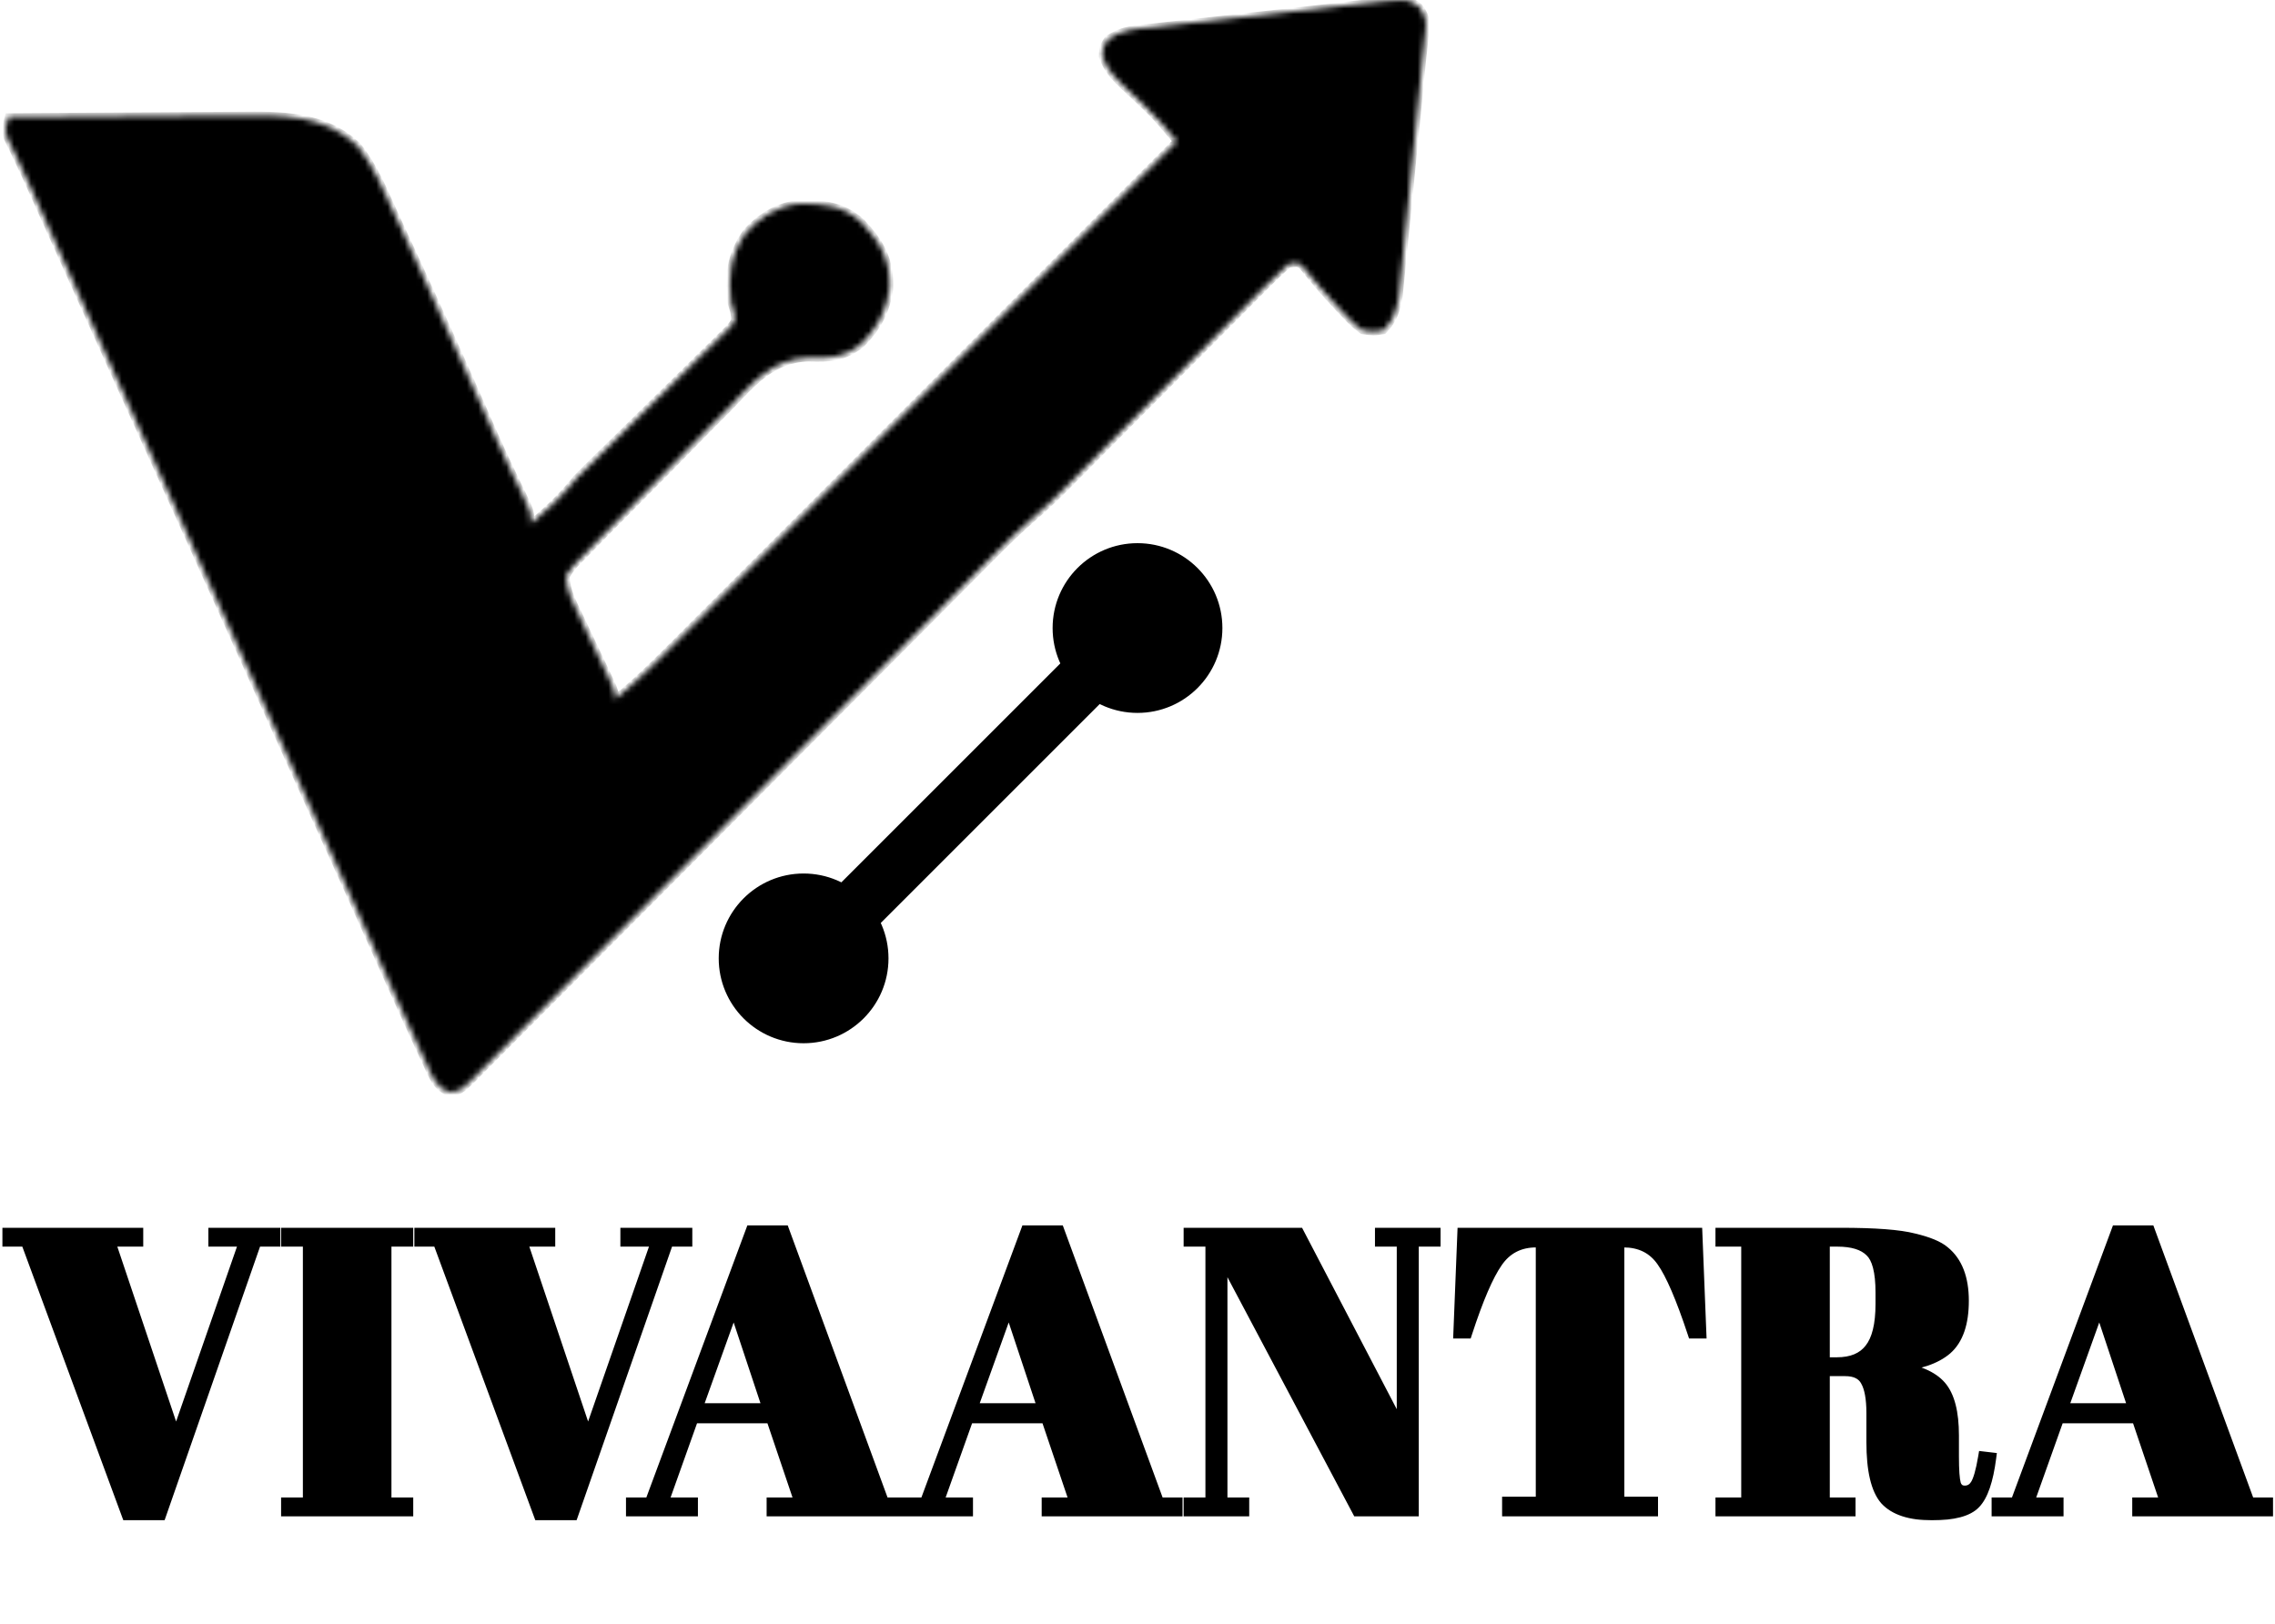 <svg width="402" height="287" viewBox="0 0 402 287" fill="none" xmlns="http://www.w3.org/2000/svg">
<mask id="path-1-outside-1_158_37" maskUnits="userSpaceOnUse" x="0" y="216" width="402" height="53" fill="black">
<rect fill="white" y="216" width="402" height="53"/>
<path d="M31.1 254.33L43.28 219.33H37.82V218H48.53V219.33H45.24L28.37 267.7H22.49L4.64 219.33H1.42V218H24.31V219.33H19.34L31.1 254.33ZM50.67 218H72.02V219.33H68.17V265.67H72.02V267H50.67V265.67H54.52V219.33H50.67V218ZM103.903 254.33L116.083 219.33H110.623V218H121.333V219.33H118.043L101.173 267.7H95.293L77.443 219.33H74.223V218H97.113V219.33H92.143L103.903 254.33ZM141.435 265.67L136.325 250.55H122.465L117.075 265.67H122.325V267H111.615V265.67H114.905L132.755 217.58H138.495L156.135 265.67H159.355V267H136.465V265.67H141.435ZM129.675 230.67L123.095 249.01H135.765L129.675 230.67ZM190.039 265.67L184.929 250.55H171.069L165.679 265.67H170.929V267H160.219V265.67H163.509L181.359 217.58H187.099L204.739 265.67H207.959V267H185.069V265.67H190.039ZM178.279 230.67L171.699 249.01H184.369L178.279 230.67ZM249.702 219.33V267H239.902L215.892 221.71V265.67H219.742V267H210.152V265.67H214.002V219.33H210.152V218H229.472L247.812 253.14V219.33H243.962V218H253.552V219.33H249.702ZM299.817 218L300.517 235.57H299.187C297.134 229.363 295.314 225.14 293.727 222.9C292.14 220.613 289.854 219.47 286.867 219.47H286.027V265.53H291.977V267H266.427V265.53H272.377V219.47H271.467C268.48 219.47 266.17 220.66 264.537 223.04C262.904 225.373 261.107 229.55 259.147 235.57H257.817L258.517 218H299.817ZM326.04 242.22H322.33V265.67H326.88V267H304.13V265.67H308.68V219.33H304.13V218H325.27C331.337 218 335.63 218.327 338.15 218.98C340.717 219.587 342.513 220.333 343.54 221.22C345.78 223.04 346.9 225.933 346.9 229.9C346.9 233.867 345.92 236.713 343.96 238.44C342 240.12 339.013 241.123 335 241.45V241.66C338.78 242.173 341.417 243.293 342.91 245.02C344.403 246.747 345.15 249.64 345.15 253.7V257.41C345.15 259.837 345.267 261.47 345.5 262.31C345.78 263.15 346.34 263.57 347.18 263.57C348.02 263.57 348.673 263.197 349.14 262.45C349.653 261.657 350.12 260.023 350.54 257.55L351.73 257.69C351.217 261.657 350.307 264.317 349 265.67C347.74 267.023 345.197 267.7 341.37 267.7C337.543 267.7 334.813 266.813 333.18 265.04C331.593 263.22 330.8 259.837 330.8 254.89V249.78C330.8 247.167 330.45 245.253 329.75 244.04C329.097 242.827 327.86 242.22 326.04 242.22ZM322.33 219.33V240.89H324.57C327.23 240.89 329.19 240.073 330.45 238.44C331.757 236.807 332.41 234.147 332.41 230.46V228.43C332.41 224.743 331.78 222.317 330.52 221.15C329.307 219.937 327.347 219.33 324.64 219.33H322.33ZM382.744 265.67L377.634 250.55H363.774L358.384 265.67H363.634V267H352.924V265.67H356.214L374.064 217.58H379.804L397.444 265.67H400.664V267H377.774V265.67H382.744ZM370.984 230.67L364.404 249.01H377.074L370.984 230.67Z"/>
</mask>
<path d="M31.1 254.33L43.28 219.33H37.82V218H48.53V219.33H45.24L28.37 267.7H22.49L4.64 219.33H1.42V218H24.31V219.33H19.34L31.1 254.33ZM50.67 218H72.02V219.33H68.17V265.67H72.02V267H50.67V265.67H54.52V219.33H50.67V218ZM103.903 254.33L116.083 219.33H110.623V218H121.333V219.33H118.043L101.173 267.7H95.293L77.443 219.33H74.223V218H97.113V219.33H92.143L103.903 254.33ZM141.435 265.67L136.325 250.55H122.465L117.075 265.67H122.325V267H111.615V265.67H114.905L132.755 217.58H138.495L156.135 265.67H159.355V267H136.465V265.67H141.435ZM129.675 230.67L123.095 249.01H135.765L129.675 230.67ZM190.039 265.67L184.929 250.55H171.069L165.679 265.67H170.929V267H160.219V265.67H163.509L181.359 217.58H187.099L204.739 265.67H207.959V267H185.069V265.67H190.039ZM178.279 230.67L171.699 249.01H184.369L178.279 230.67ZM249.702 219.33V267H239.902L215.892 221.71V265.67H219.742V267H210.152V265.67H214.002V219.33H210.152V218H229.472L247.812 253.14V219.33H243.962V218H253.552V219.33H249.702ZM299.817 218L300.517 235.57H299.187C297.134 229.363 295.314 225.14 293.727 222.9C292.14 220.613 289.854 219.47 286.867 219.47H286.027V265.53H291.977V267H266.427V265.53H272.377V219.47H271.467C268.48 219.47 266.17 220.66 264.537 223.04C262.904 225.373 261.107 229.55 259.147 235.57H257.817L258.517 218H299.817ZM326.04 242.22H322.33V265.67H326.88V267H304.13V265.67H308.68V219.33H304.13V218H325.27C331.337 218 335.63 218.327 338.15 218.98C340.717 219.587 342.513 220.333 343.54 221.22C345.78 223.04 346.9 225.933 346.9 229.9C346.9 233.867 345.92 236.713 343.96 238.44C342 240.12 339.013 241.123 335 241.45V241.66C338.78 242.173 341.417 243.293 342.91 245.02C344.403 246.747 345.15 249.64 345.15 253.7V257.41C345.15 259.837 345.267 261.47 345.5 262.31C345.78 263.15 346.34 263.57 347.18 263.57C348.02 263.57 348.673 263.197 349.14 262.45C349.653 261.657 350.12 260.023 350.54 257.55L351.73 257.69C351.217 261.657 350.307 264.317 349 265.67C347.74 267.023 345.197 267.7 341.37 267.7C337.543 267.7 334.813 266.813 333.18 265.04C331.593 263.22 330.8 259.837 330.8 254.89V249.78C330.8 247.167 330.45 245.253 329.75 244.04C329.097 242.827 327.86 242.22 326.04 242.22ZM322.33 219.33V240.89H324.57C327.23 240.89 329.19 240.073 330.45 238.44C331.757 236.807 332.41 234.147 332.41 230.46V228.43C332.41 224.743 331.78 222.317 330.52 221.15C329.307 219.937 327.347 219.33 324.64 219.33H322.33ZM382.744 265.67L377.634 250.55H363.774L358.384 265.67H363.634V267H352.924V265.67H356.214L374.064 217.58H379.804L397.444 265.67H400.664V267H377.774V265.67H382.744ZM370.984 230.67L364.404 249.01H377.074L370.984 230.67Z" fill="#FFB107" style="fill:#FFB107;fill:color(display-p3 1 0.693 0.029);fill-opacity:1;"/>
<path d="M31.1 254.33L30.152 254.649L31.083 257.42L32.044 254.659L31.1 254.33ZM43.28 219.33L44.224 219.659L44.687 218.33H43.28V219.33ZM37.82 219.33H36.82V220.33H37.82V219.33ZM37.82 218V217H36.82V218H37.82ZM48.53 218H49.53V217H48.53V218ZM48.53 219.33V220.33H49.53V219.33H48.53ZM45.24 219.33V218.33H44.53L44.296 219.001L45.24 219.33ZM28.37 267.7V268.7H29.08L29.314 268.029L28.37 267.7ZM22.49 267.7L21.552 268.046L21.793 268.7H22.49V267.7ZM4.64 219.33L5.578 218.984L5.337 218.33H4.64V219.33ZM1.42 219.33H0.42V220.33H1.42V219.33ZM1.42 218V217H0.42V218H1.42ZM24.31 218H25.31V217H24.31V218ZM24.31 219.33V220.33H25.31V219.33H24.31ZM19.34 219.33V218.33H17.949L18.392 219.648L19.34 219.33ZM32.044 254.659L44.224 219.659L42.336 219.001L30.156 254.001L32.044 254.659ZM43.28 218.33H37.82V220.33H43.28V218.33ZM38.82 219.33V218H36.82V219.33H38.82ZM37.82 219H48.53V217H37.82V219ZM47.53 218V219.33H49.53V218H47.53ZM48.53 218.33H45.24V220.33H48.53V218.33ZM44.296 219.001L27.426 267.371L29.314 268.029L46.184 219.659L44.296 219.001ZM28.37 266.7H22.49V268.7H28.37V266.7ZM23.428 267.354L5.578 218.984L3.702 219.676L21.552 268.046L23.428 267.354ZM4.64 218.33H1.42V220.33H4.64V218.33ZM2.42 219.33V218H0.42V219.33H2.42ZM1.42 219H24.31V217H1.42V219ZM23.31 218V219.33H25.31V218H23.31ZM24.31 218.33H19.34V220.33H24.31V218.33ZM18.392 219.648L30.152 254.649L32.048 254.011L20.288 219.011L18.392 219.648ZM50.67 218V217H49.67V218H50.67ZM72.02 218H73.02V217H72.02V218ZM72.02 219.33V220.33H73.02V219.33H72.02ZM68.17 219.33V218.33H67.17V219.33H68.17ZM68.17 265.67H67.17V266.67H68.17V265.67ZM72.02 265.67H73.02V264.67H72.02V265.67ZM72.02 267V268H73.02V267H72.02ZM50.67 267H49.67V268H50.67V267ZM50.67 265.67V264.67H49.67V265.67H50.67ZM54.52 265.67V266.67H55.52V265.67H54.52ZM54.52 219.33H55.52V218.33H54.52V219.33ZM50.67 219.33H49.67V220.33H50.67V219.33ZM50.67 219H72.02V217H50.67V219ZM71.02 218V219.33H73.02V218H71.02ZM72.02 218.33H68.17V220.33H72.02V218.33ZM67.17 219.33V265.67H69.17V219.33H67.17ZM68.17 266.67H72.02V264.67H68.17V266.67ZM71.02 265.67V267H73.02V265.67H71.02ZM72.02 266H50.67V268H72.02V266ZM51.67 267V265.67H49.67V267H51.67ZM50.67 266.67H54.52V264.67H50.67V266.67ZM55.52 265.67V219.33H53.52V265.67H55.52ZM54.52 218.33H50.67V220.33H54.52V218.33ZM51.67 219.33V218H49.67V219.33H51.67ZM103.903 254.33L102.955 254.649L103.886 257.42L104.847 254.659L103.903 254.33ZM116.083 219.33L117.027 219.659L117.49 218.33H116.083V219.33ZM110.623 219.33H109.623V220.33H110.623V219.33ZM110.623 218V217H109.623V218H110.623ZM121.333 218H122.333V217H121.333V218ZM121.333 219.33V220.33H122.333V219.33H121.333ZM118.043 219.33V218.33H117.332L117.099 219.001L118.043 219.33ZM101.173 267.7V268.7H101.883L102.117 268.029L101.173 267.7ZM95.293 267.7L94.355 268.046L94.596 268.7H95.293V267.7ZM77.443 219.33L78.381 218.984L78.14 218.33H77.443V219.33ZM74.223 219.33H73.223V220.33H74.223V219.33ZM74.223 218V217H73.223V218H74.223ZM97.113 218H98.113V217H97.113V218ZM97.113 219.33V220.33H98.113V219.33H97.113ZM92.143 219.33V218.33H90.752L91.195 219.648L92.143 219.33ZM104.847 254.659L117.027 219.659L115.138 219.001L102.958 254.001L104.847 254.659ZM116.083 218.33H110.623V220.33H116.083V218.33ZM111.623 219.33V218H109.623V219.33H111.623ZM110.623 219H121.333V217H110.623V219ZM120.333 218V219.33H122.333V218H120.333ZM121.333 218.33H118.043V220.33H121.333V218.33ZM117.099 219.001L100.229 267.371L102.117 268.029L118.987 219.659L117.099 219.001ZM101.173 266.7H95.293V268.7H101.173V266.7ZM96.231 267.354L78.381 218.984L76.505 219.676L94.355 268.046L96.231 267.354ZM77.443 218.33H74.223V220.33H77.443V218.33ZM75.223 219.33V218H73.223V219.33H75.223ZM74.223 219H97.113V217H74.223V219ZM96.113 218V219.33H98.113V218H96.113ZM97.113 218.33H92.143V220.33H97.113V218.33ZM91.195 219.648L102.955 254.649L104.851 254.011L93.091 219.011L91.195 219.648ZM141.435 265.67V266.67H142.829L142.383 265.35L141.435 265.67ZM136.325 250.55L137.273 250.23L137.043 249.55H136.325V250.55ZM122.465 250.55V249.55H121.76L121.523 250.214L122.465 250.55ZM117.075 265.67L116.133 265.334L115.657 266.67H117.075V265.67ZM122.325 265.67H123.325V264.67H122.325V265.67ZM122.325 267V268H123.325V267H122.325ZM111.615 267H110.615V268H111.615V267ZM111.615 265.67V264.67H110.615V265.67H111.615ZM114.905 265.67V266.67H115.601L115.843 266.018L114.905 265.67ZM132.755 217.58V216.58H132.06L131.818 217.232L132.755 217.58ZM138.495 217.58L139.434 217.236L139.194 216.58H138.495V217.58ZM156.135 265.67L155.196 266.014L155.437 266.67H156.135V265.67ZM159.355 265.67H160.355V264.67H159.355V265.67ZM159.355 267V268H160.355V267H159.355ZM136.465 267H135.465V268H136.465V267ZM136.465 265.67V264.67H135.465V265.67H136.465ZM129.675 230.67L130.624 230.355L129.712 227.607L128.734 230.332L129.675 230.67ZM123.095 249.01L122.154 248.672L121.674 250.01H123.095V249.01ZM135.765 249.01V250.01H137.151L136.714 248.695L135.765 249.01ZM142.383 265.35L137.273 250.23L135.378 250.87L140.488 265.99L142.383 265.35ZM136.325 249.55H122.465V251.55H136.325V249.55ZM121.523 250.214L116.133 265.334L118.017 266.006L123.407 250.886L121.523 250.214ZM117.075 266.67H122.325V264.67H117.075V266.67ZM121.325 265.67V267H123.325V265.67H121.325ZM122.325 266H111.615V268H122.325V266ZM112.615 267V265.67H110.615V267H112.615ZM111.615 266.67H114.905V264.67H111.615V266.67ZM115.843 266.018L133.693 217.928L131.818 217.232L113.968 265.322L115.843 266.018ZM132.755 218.58H138.495V216.58H132.755V218.58ZM137.556 217.924L155.196 266.014L157.074 265.326L139.434 217.236L137.556 217.924ZM156.135 266.67H159.355V264.67H156.135V266.67ZM158.355 265.67V267H160.355V265.67H158.355ZM159.355 266H136.465V268H159.355V266ZM137.465 267V265.67H135.465V267H137.465ZM136.465 266.67H141.435V264.67H136.465V266.67ZM128.734 230.332L122.154 248.672L124.037 249.348L130.617 231.008L128.734 230.332ZM123.095 250.01H135.765V248.01H123.095V250.01ZM136.714 248.695L130.624 230.355L128.726 230.985L134.816 249.325L136.714 248.695ZM190.039 265.67V266.67H191.432L190.986 265.35L190.039 265.67ZM184.929 250.55L185.876 250.23L185.646 249.55H184.929V250.55ZM171.069 250.55V249.55H170.364L170.127 250.214L171.069 250.55ZM165.679 265.67L164.737 265.334L164.261 266.67H165.679V265.67ZM170.929 265.67H171.929V264.67H170.929V265.67ZM170.929 267V268H171.929V267H170.929ZM160.219 267H159.219V268H160.219V267ZM160.219 265.67V264.67H159.219V265.67H160.219ZM163.509 265.67V266.67H164.204L164.446 266.018L163.509 265.67ZM181.359 217.58V216.58H180.663L180.421 217.232L181.359 217.58ZM187.099 217.58L188.038 217.236L187.797 216.58H187.099V217.58ZM204.739 265.67L203.8 266.014L204.04 266.67H204.739V265.67ZM207.959 265.67H208.959V264.67H207.959V265.67ZM207.959 267V268H208.959V267H207.959ZM185.069 267H184.069V268H185.069V267ZM185.069 265.67V264.67H184.069V265.67H185.069ZM178.279 230.67L179.228 230.355L178.315 227.607L177.338 230.332L178.279 230.67ZM171.699 249.01L170.758 248.672L170.278 250.01H171.699V249.01ZM184.369 249.01V250.01H185.755L185.318 248.695L184.369 249.01ZM190.986 265.35L185.876 250.23L183.981 250.87L189.091 265.99L190.986 265.35ZM184.929 249.55H171.069V251.55H184.929V249.55ZM170.127 250.214L164.737 265.334L166.621 266.006L172.011 250.886L170.127 250.214ZM165.679 266.67H170.929V264.67H165.679V266.67ZM169.929 265.67V267H171.929V265.67H169.929ZM170.929 266H160.219V268H170.929V266ZM161.219 267V265.67H159.219V267H161.219ZM160.219 266.67H163.509V264.67H160.219V266.67ZM164.446 266.018L182.296 217.928L180.421 217.232L162.571 265.322L164.446 266.018ZM181.359 218.58H187.099V216.58H181.359V218.58ZM186.16 217.924L203.8 266.014L205.678 265.326L188.038 217.236L186.16 217.924ZM204.739 266.67H207.959V264.67H204.739V266.67ZM206.959 265.67V267H208.959V265.67H206.959ZM207.959 266H185.069V268H207.959V266ZM186.069 267V265.67H184.069V267H186.069ZM185.069 266.67H190.039V264.67H185.069V266.67ZM177.338 230.332L170.758 248.672L172.64 249.348L179.22 231.008L177.338 230.332ZM171.699 250.01H184.369V248.01H171.699V250.01ZM185.318 248.695L179.228 230.355L177.33 230.985L183.42 249.325L185.318 248.695ZM249.702 219.33V218.33H248.702V219.33H249.702ZM249.702 267V268H250.702V267H249.702ZM239.902 267L239.019 267.468L239.301 268H239.902V267ZM215.892 221.71L216.776 221.242L214.892 221.71H215.892ZM215.892 265.67H214.892V266.67H215.892V265.67ZM219.742 265.67H220.742V264.67H219.742V265.67ZM219.742 267V268H220.742V267H219.742ZM210.152 267H209.152V268H210.152V267ZM210.152 265.67V264.67H209.152V265.67H210.152ZM214.002 265.67V266.67H215.002V265.67H214.002ZM214.002 219.33H215.002V218.33H214.002V219.33ZM210.152 219.33H209.152V220.33H210.152V219.33ZM210.152 218V217H209.152V218H210.152ZM229.472 218L230.359 217.537L230.078 217H229.472V218ZM247.812 253.14L246.926 253.603L248.812 253.14H247.812ZM247.812 219.33H248.812V218.33H247.812V219.33ZM243.962 219.33H242.962V220.33H243.962V219.33ZM243.962 218V217H242.962V218H243.962ZM253.552 218H254.552V217H253.552V218ZM253.552 219.33V220.33H254.552V219.33H253.552ZM248.702 219.33V267H250.702V219.33H248.702ZM249.702 266H239.902V268H249.702V266ZM240.786 266.532L216.776 221.242L215.009 222.178L239.019 267.468L240.786 266.532ZM214.892 221.71V265.67H216.892V221.71H214.892ZM215.892 266.67H219.742V264.67H215.892V266.67ZM218.742 265.67V267H220.742V265.67H218.742ZM219.742 266H210.152V268H219.742V266ZM211.152 267V265.67H209.152V267H211.152ZM210.152 266.67H214.002V264.67H210.152V266.67ZM215.002 265.67V219.33H213.002V265.67H215.002ZM214.002 218.33H210.152V220.33H214.002V218.33ZM211.152 219.33V218H209.152V219.33H211.152ZM210.152 219H229.472V217H210.152V219ZM228.586 218.463L246.926 253.603L248.699 252.677L230.359 217.537L228.586 218.463ZM248.812 253.14V219.33H246.812V253.14H248.812ZM247.812 218.33H243.962V220.33H247.812V218.33ZM244.962 219.33V218H242.962V219.33H244.962ZM243.962 219H253.552V217H243.962V219ZM252.552 218V219.33H254.552V218H252.552ZM253.552 218.33H249.702V220.33H253.552V218.33ZM299.817 218L300.816 217.96L300.778 217H299.817V218ZM300.517 235.57V236.57H301.558L301.516 235.53L300.517 235.57ZM299.187 235.57L298.237 235.884L298.464 236.57H299.187V235.57ZM293.727 222.9L292.905 223.47L292.911 223.478L293.727 222.9ZM286.027 219.47V218.47H285.027V219.47H286.027ZM286.027 265.53H285.027V266.53H286.027V265.53ZM291.977 265.53H292.977V264.53H291.977V265.53ZM291.977 267V268H292.977V267H291.977ZM266.427 267H265.427V268H266.427V267ZM266.427 265.53V264.53H265.427V265.53H266.427ZM272.377 265.53V266.53H273.377V265.53H272.377ZM272.377 219.47H273.377V218.47H272.377V219.47ZM264.537 223.04L265.356 223.613L265.361 223.606L264.537 223.04ZM259.147 235.57V236.57H259.873L260.098 235.88L259.147 235.57ZM257.817 235.57L256.818 235.53L256.776 236.57H257.817V235.57ZM258.517 218V217H257.556L257.518 217.96L258.517 218ZM298.818 218.04L299.518 235.61L301.516 235.53L300.816 217.96L298.818 218.04ZM300.517 234.57H299.187V236.57H300.517V234.57ZM300.136 235.256C298.083 229.049 296.225 224.696 294.543 222.322L292.911 223.478C294.402 225.584 296.184 229.678 298.237 235.884L300.136 235.256ZM294.548 222.33C292.759 219.752 290.153 218.47 286.867 218.47V220.47C289.554 220.47 291.521 221.475 292.905 223.47L294.548 222.33ZM286.867 218.47H286.027V220.47H286.867V218.47ZM285.027 219.47V265.53H287.027V219.47H285.027ZM286.027 266.53H291.977V264.53H286.027V266.53ZM290.977 265.53V267H292.977V265.53H290.977ZM291.977 266H266.427V268H291.977V266ZM267.427 267V265.53H265.427V267H267.427ZM266.427 266.53H272.377V264.53H266.427V266.53ZM273.377 265.53V219.47H271.377V265.53H273.377ZM272.377 218.47H271.467V220.47H272.377V218.47ZM271.467 218.47C268.164 218.47 265.54 219.811 263.712 222.474L265.361 223.606C266.801 221.509 268.796 220.47 271.467 220.47V218.47ZM263.718 222.467C261.992 224.931 260.159 229.233 258.196 235.26L260.098 235.88C262.055 229.867 263.815 225.815 265.356 223.613L263.718 222.467ZM259.147 234.57H257.817V236.57H259.147V234.57ZM258.816 235.61L259.516 218.04L257.518 217.96L256.818 235.53L258.816 235.61ZM258.517 219H299.817V217H258.517V219ZM322.33 242.22V241.22H321.33V242.22H322.33ZM322.33 265.67H321.33V266.67H322.33V265.67ZM326.88 265.67H327.88V264.67H326.88V265.67ZM326.88 267V268H327.88V267H326.88ZM304.13 267H303.13V268H304.13V267ZM304.13 265.67V264.67H303.13V265.67H304.13ZM308.68 265.67V266.67H309.68V265.67H308.68ZM308.68 219.33H309.68V218.33H308.68V219.33ZM304.13 219.33H303.13V220.33H304.13V219.33ZM304.13 218V217H303.13V218H304.13ZM338.15 218.98L337.899 219.948L337.91 219.951L337.92 219.953L338.15 218.98ZM343.54 221.22L342.886 221.977L342.898 221.987L342.909 221.996L343.54 221.22ZM343.96 238.44L344.611 239.199L344.621 239.19L343.96 238.44ZM335 241.45L334.919 240.453L334 240.528V241.45H335ZM335 241.66H334V242.533L334.866 242.651L335 241.66ZM345.5 262.31L344.537 262.578L344.543 262.602L344.551 262.626L345.5 262.31ZM349.14 262.45L348.301 261.907L348.296 261.913L348.292 261.92L349.14 262.45ZM350.54 257.55L350.657 256.557L349.713 256.446L349.554 257.383L350.54 257.55ZM351.73 257.69L352.722 257.818L352.852 256.815L351.847 256.697L351.73 257.69ZM349 265.67L348.281 264.975L348.274 264.982L348.268 264.989L349 265.67ZM333.18 265.04L332.426 265.697L332.435 265.707L332.445 265.717L333.18 265.04ZM329.75 244.04L328.87 244.514L328.877 244.527L328.884 244.54L329.75 244.04ZM322.33 219.33V218.33H321.33V219.33H322.33ZM322.33 240.89H321.33V241.89H322.33V240.89ZM330.45 238.44L329.669 237.815L329.664 237.822L329.658 237.829L330.45 238.44ZM330.52 221.15L329.813 221.857L329.827 221.871L329.841 221.884L330.52 221.15ZM326.04 241.22H322.33V243.22H326.04V241.22ZM321.33 242.22V265.67H323.33V242.22H321.33ZM322.33 266.67H326.88V264.67H322.33V266.67ZM325.88 265.67V267H327.88V265.67H325.88ZM326.88 266H304.13V268H326.88V266ZM305.13 267V265.67H303.13V267H305.13ZM304.13 266.67H308.68V264.67H304.13V266.67ZM309.68 265.67V219.33H307.68V265.67H309.68ZM308.68 218.33H304.13V220.33H308.68V218.33ZM305.13 219.33V218H303.13V219.33H305.13ZM304.13 219H325.27V217H304.13V219ZM325.27 219C331.334 219 335.514 219.33 337.899 219.948L338.401 218.012C335.746 217.324 331.339 217 325.27 217V219ZM337.92 219.953C340.451 220.552 342.05 221.254 342.886 221.977L344.194 220.463C342.977 219.412 340.982 218.622 338.38 218.007L337.92 219.953ZM342.909 221.996C344.837 223.562 345.9 226.115 345.9 229.9H347.9C347.9 225.751 346.723 222.518 344.171 220.444L342.909 221.996ZM345.9 229.9C345.9 233.729 344.952 236.233 343.299 237.69L344.621 239.19C346.888 237.193 347.9 234.004 347.9 229.9H345.9ZM343.309 237.681C341.576 239.166 338.832 240.135 334.919 240.453L335.081 242.447C339.195 242.112 342.424 241.074 344.611 239.199L343.309 237.681ZM334 241.45V241.66H336V241.45H334ZM334.866 242.651C338.554 243.152 340.897 244.221 342.154 245.674L343.666 244.366C341.937 242.366 339.006 241.195 335.135 240.669L334.866 242.651ZM342.154 245.674C343.407 247.123 344.15 249.712 344.15 253.7H346.15C346.15 249.568 345.4 246.37 343.666 244.366L342.154 245.674ZM344.15 253.7V257.41H346.15V253.7H344.15ZM344.15 257.41C344.15 259.821 344.261 261.587 344.537 262.578L346.464 262.042C346.272 261.353 346.15 259.853 346.15 257.41H344.15ZM344.551 262.626C344.739 263.188 345.049 263.694 345.53 264.055C346.016 264.419 346.588 264.57 347.18 264.57V262.57C346.932 262.57 346.804 262.511 346.73 262.455C346.651 262.396 346.542 262.272 346.449 261.994L344.551 262.626ZM347.18 264.57C348.385 264.57 349.349 264.002 349.988 262.98L348.292 261.92C347.997 262.391 347.656 262.57 347.18 262.57V264.57ZM349.98 262.993C350.317 262.472 350.594 261.754 350.837 260.905C351.084 260.04 351.312 258.975 351.526 257.717L349.554 257.383C349.348 258.598 349.133 259.586 348.914 260.355C348.689 261.14 348.477 261.634 348.301 261.907L349.98 262.993ZM350.423 258.543L351.613 258.683L351.847 256.697L350.657 256.557L350.423 258.543ZM350.738 257.562C350.227 261.51 349.343 263.875 348.281 264.975L349.719 266.365C351.27 264.759 352.206 261.804 352.722 257.818L350.738 257.562ZM348.268 264.989C347.81 265.481 347.053 265.917 345.89 266.226C344.731 266.535 343.232 266.7 341.37 266.7V268.7C343.335 268.7 345.021 268.527 346.405 268.159C347.785 267.792 348.93 267.212 349.732 266.351L348.268 264.989ZM341.37 266.7C337.662 266.7 335.273 265.836 333.916 264.363L332.445 265.717C334.354 267.79 337.424 268.7 341.37 268.7V266.7ZM333.934 264.383C332.605 262.859 331.8 259.808 331.8 254.89H329.8C329.8 259.865 330.582 263.581 332.426 265.697L333.934 264.383ZM331.8 254.89V249.78H329.8V254.89H331.8ZM331.8 249.78C331.8 247.119 331.451 244.987 330.616 243.54L328.884 244.54C329.449 245.519 329.8 247.214 329.8 249.78H331.8ZM330.631 243.566C329.746 241.924 328.091 241.22 326.04 241.22V243.22C327.629 243.22 328.447 243.729 328.87 244.514L330.631 243.566ZM321.33 219.33V240.89H323.33V219.33H321.33ZM322.33 241.89H324.57V239.89H322.33V241.89ZM324.57 241.89C327.442 241.89 329.74 240.998 331.242 239.051L329.658 237.829C328.64 239.149 327.018 239.89 324.57 239.89V241.89ZM331.231 239.065C332.753 237.162 333.41 234.219 333.41 230.46H331.41C331.41 234.075 330.761 236.451 329.669 237.815L331.231 239.065ZM333.41 230.46V228.43H331.41V230.46H333.41ZM333.41 228.43C333.41 226.538 333.249 224.918 332.905 223.594C332.563 222.276 332.02 221.176 331.199 220.416L329.841 221.884C330.28 222.29 330.682 222.988 330.97 224.096C331.256 225.199 331.41 226.636 331.41 228.43H333.41ZM331.227 220.443C329.743 218.958 327.464 218.33 324.64 218.33V220.33C327.23 220.33 328.871 220.915 329.813 221.857L331.227 220.443ZM324.64 218.33H322.33V220.33H324.64V218.33ZM382.744 265.67V266.67H384.137L383.691 265.35L382.744 265.67ZM377.634 250.55L378.581 250.23L378.352 249.55H377.634V250.55ZM363.774 250.55V249.55H363.069L362.832 250.214L363.774 250.55ZM358.384 265.67L357.442 265.334L356.966 266.67H358.384V265.67ZM363.634 265.67H364.634V264.67H363.634V265.67ZM363.634 267V268H364.634V267H363.634ZM352.924 267H351.924V268H352.924V267ZM352.924 265.67V264.67H351.924V265.67H352.924ZM356.214 265.67V266.67H356.909L357.151 266.018L356.214 265.67ZM374.064 217.58V216.58H373.368L373.126 217.232L374.064 217.58ZM379.804 217.58L380.743 217.236L380.502 216.58H379.804V217.58ZM397.444 265.67L396.505 266.014L396.746 266.67H397.444V265.67ZM400.664 265.67H401.664V264.67H400.664V265.67ZM400.664 267V268H401.664V267H400.664ZM377.774 267H376.774V268H377.774V267ZM377.774 265.67V264.67H376.774V265.67H377.774ZM370.984 230.67L371.933 230.355L371.02 227.607L370.043 230.332L370.984 230.67ZM364.404 249.01L363.463 248.672L362.983 250.01H364.404V249.01ZM377.074 249.01V250.01H378.46L378.023 248.695L377.074 249.01ZM383.691 265.35L378.581 250.23L376.687 250.87L381.797 265.99L383.691 265.35ZM377.634 249.55H363.774V251.55H377.634V249.55ZM362.832 250.214L357.442 265.334L359.326 266.006L364.716 250.886L362.832 250.214ZM358.384 266.67H363.634V264.67H358.384V266.67ZM362.634 265.67V267H364.634V265.67H362.634ZM363.634 266H352.924V268H363.634V266ZM353.924 267V265.67H351.924V267H353.924ZM352.924 266.67H356.214V264.67H352.924V266.67ZM357.151 266.018L375.001 217.928L373.126 217.232L355.276 265.322L357.151 266.018ZM374.064 218.58H379.804V216.58H374.064V218.58ZM378.865 217.924L396.505 266.014L398.383 265.326L380.743 217.236L378.865 217.924ZM397.444 266.67H400.664V264.67H397.444V266.67ZM399.664 265.67V267H401.664V265.67H399.664ZM400.664 266H377.774V268H400.664V266ZM378.774 267V265.67H376.774V267H378.774ZM377.774 266.67H382.744V264.67H377.774V266.67ZM370.043 230.332L363.463 248.672L365.345 249.348L371.925 231.008L370.043 230.332ZM364.404 250.01H377.074V248.01H364.404V250.01ZM378.023 248.695L371.933 230.355L370.035 230.985L376.125 249.325L378.023 248.695Z" fill="#FFC03A" style="fill:#FFC03A;fill:color(display-p3 1 0.755 0.226);fill-opacity:1;" mask="url(#path-1-outside-1_158_37)"/>
<mask id="path-3-inside-2_158_37" fill="white">
<path d="M250.791 1.188C252.276 3.144 252.084 4.105 251.811 6.52C251.732 7.294 251.652 8.068 251.571 8.865C251.523 9.271 251.476 9.678 251.427 10.096C251.195 12.127 251.022 14.163 250.837 16.198C250.668 17.942 250.494 19.686 250.32 21.43C250.251 22.12 250.251 22.12 250.181 22.824C249.94 25.248 249.697 27.671 249.453 30.094C249.203 32.586 248.957 35.079 248.714 37.572C248.524 39.504 248.329 41.434 248.134 43.365C248.042 44.285 247.951 45.204 247.862 46.124C247.738 47.406 247.607 48.686 247.476 49.967C247.403 50.694 247.331 51.421 247.256 52.17C246.844 54.751 246.33 56.584 244.467 58.447C242.74 58.718 242.74 58.718 240.748 58.447C239.045 57.13 239.045 57.13 237.377 55.347C237.083 55.04 236.79 54.733 236.487 54.416C234.388 52.199 232.39 49.896 230.481 47.514C229.569 46.456 229.569 46.456 227.73 46.669C226.309 47.918 224.992 49.179 223.671 50.527C223.057 51.142 223.057 51.142 222.43 51.77C221.071 53.133 219.719 54.503 218.366 55.873C217.422 56.822 216.478 57.771 215.533 58.719C213.039 61.223 210.551 63.733 208.063 66.244C204.095 70.249 200.119 74.246 196.142 78.243C194.757 79.637 193.375 81.032 191.993 82.429C191.134 83.293 190.276 84.158 189.417 85.023C188.848 85.599 188.848 85.599 188.268 86.187C186.439 88.025 184.58 89.789 182.611 91.477C180.193 93.584 177.911 95.792 175.657 98.072C175.25 98.481 174.843 98.891 174.424 99.312C173.074 100.669 171.727 102.029 170.38 103.388C169.407 104.367 168.434 105.346 167.461 106.324C165.373 108.424 163.287 110.525 161.2 112.627C157.903 115.947 154.601 119.264 151.299 122.58C150.741 123.14 150.183 123.7 149.608 124.277C148.468 125.422 147.328 126.567 146.187 127.712C143.264 130.647 140.341 133.582 137.419 136.518C137.126 136.812 136.833 137.106 136.531 137.41C131.771 142.192 127.016 146.979 122.264 151.769C117.379 156.691 112.487 161.606 107.589 166.515C104.841 169.27 102.096 172.028 99.36 174.794C96.79 177.39 94.213 179.978 91.628 182.56C90.68 183.511 89.734 184.464 88.792 185.422C87.51 186.724 86.217 188.014 84.92 189.302C84.547 189.687 84.173 190.072 83.788 190.468C81.25 192.955 81.25 192.955 79.085 192.997C76.939 191.973 76.296 190.128 75.365 188.058C75.155 187.614 74.945 187.171 74.728 186.714C74.058 185.29 73.406 183.859 72.757 182.425C72.339 181.518 71.921 180.611 71.503 179.704C70.417 177.333 69.35 174.953 68.288 172.571C67.33 170.42 66.367 168.271 65.404 166.122C64.898 164.993 64.392 163.863 63.886 162.734C61.422 157.227 58.935 151.731 56.445 146.236C52.365 137.228 48.297 128.215 44.242 119.196C40.442 110.746 36.633 102.3 32.812 93.858C32.569 93.32 32.325 92.781 32.074 92.226C30.344 88.405 28.615 84.584 26.885 80.763C24.909 76.398 22.933 72.033 20.957 67.668C20.716 67.135 20.475 66.603 20.227 66.054C16.001 56.716 11.791 47.371 7.589 38.023C7.369 37.534 7.149 37.044 6.922 36.54C6.5 35.601 6.079 34.66 5.658 33.72C4.771 31.737 3.869 29.768 2.926 27.811C2.636 27.206 2.345 26.601 2.045 25.978C1.796 25.475 1.547 24.972 1.29 24.453C0.775 22.886 1.017 22.184 1.469 20.634C7.968 20.576 14.467 20.532 20.966 20.505C23.985 20.492 27.003 20.475 30.022 20.447C32.94 20.419 35.858 20.405 38.776 20.398C39.884 20.394 40.992 20.385 42.1 20.371C49.57 20.284 57.432 20.211 63.187 25.748C66.046 29.226 67.836 33.666 69.708 37.731C69.938 38.227 70.169 38.723 70.406 39.234C71.153 40.846 71.897 42.46 72.641 44.073C72.897 44.629 73.154 45.184 73.419 45.756C77.534 54.657 81.564 63.594 85.509 72.571C85.884 73.423 86.259 74.274 86.634 75.126C86.814 75.534 86.993 75.942 87.178 76.363C88.172 78.61 89.198 80.839 90.258 83.056C90.488 83.537 90.718 84.019 90.955 84.514C91.4 85.442 91.848 86.368 92.301 87.292C93.833 90.479 93.833 90.479 93.833 92.541C96.826 90.031 99.445 87.524 101.892 84.483C104.264 82.055 106.71 79.701 109.139 77.331C111.383 75.136 113.618 72.931 115.853 70.726C117.034 69.561 118.22 68.401 119.41 67.245C121.126 65.573 122.83 63.891 124.532 62.205C125.336 61.43 125.336 61.43 126.156 60.639C126.886 59.91 126.886 59.91 127.63 59.166C128.063 58.742 128.495 58.318 128.941 57.88C129.96 56.619 129.96 56.619 129.624 54.983C129.473 54.49 129.322 53.996 129.167 53.488C128.632 48.704 129.004 45.208 131.736 41.172C134.136 38.414 137.367 36.347 141.068 36.005C145.451 35.922 148.883 36.2 152.229 39.225C155.64 42.87 157.374 45.831 157.217 50.96C156.734 54.978 154.991 58.102 152.103 60.927C149.096 63.262 146.628 63.412 142.891 63.267C136.382 63.441 132.897 67.808 128.644 72.249C127.81 73.09 126.974 73.93 126.136 74.768C124.395 76.518 122.669 78.282 120.954 80.058C118.754 82.336 116.528 84.585 114.29 86.826C112.568 88.554 110.856 90.292 109.147 92.034C108.329 92.867 107.508 93.698 106.685 94.528C105.542 95.685 104.412 96.853 103.285 98.026C102.944 98.368 102.603 98.709 102.251 99.061C101.207 100.123 101.207 100.123 100.032 101.839C100.12 104.467 101.354 106.637 102.475 108.995C102.742 109.562 102.742 109.562 103.015 110.14C103.58 111.34 104.149 112.537 104.72 113.734C105.292 114.937 105.864 116.142 106.432 117.347C106.946 118.436 107.463 119.524 107.981 120.611C108.711 122.296 108.711 122.296 108.711 123.536C113.749 119.379 118.275 114.674 122.882 110.054C123.811 109.125 124.74 108.196 125.669 107.268C128.18 104.756 130.69 102.243 133.199 99.73C135.825 97.1 138.454 94.471 141.082 91.842C146.053 86.869 151.023 81.894 155.992 76.918C161.652 71.252 167.313 65.587 172.975 59.923C184.616 48.275 196.255 36.624 207.893 24.973C207.299 24.275 206.704 23.577 206.109 22.88C205.612 22.297 205.612 22.297 205.106 21.703C204.102 20.551 203.052 19.484 201.934 18.442C201.557 18.081 201.181 17.721 200.792 17.349C200.017 16.613 199.237 15.882 198.453 15.155C196.701 13.463 195.621 12.297 194.771 9.982C194.876 8.236 194.876 8.236 195.72 6.949C198.217 5.128 200.766 5.075 203.789 4.766C204.429 4.692 205.069 4.618 205.728 4.541C207.805 4.303 209.883 4.08 211.961 3.858C213.38 3.698 214.799 3.538 216.218 3.377C219.003 3.062 221.788 2.753 224.574 2.45C227.709 2.109 230.841 1.753 233.972 1.385C235.443 1.215 236.914 1.044 238.384 0.874C239.025 0.8 239.666 0.726 240.326 0.649C248.794 -0.291 248.794 -0.291 250.791 1.188Z"/>
</mask>
<path d="M250.791 1.188C252.276 3.144 252.084 4.105 251.811 6.52C251.732 7.294 251.652 8.068 251.571 8.865C251.523 9.271 251.476 9.678 251.427 10.096C251.195 12.127 251.022 14.163 250.837 16.198C250.668 17.942 250.494 19.686 250.32 21.43C250.251 22.12 250.251 22.12 250.181 22.824C249.94 25.248 249.697 27.671 249.453 30.094C249.203 32.586 248.957 35.079 248.714 37.572C248.524 39.504 248.329 41.434 248.134 43.365C248.042 44.285 247.951 45.204 247.862 46.124C247.738 47.406 247.607 48.686 247.476 49.967C247.403 50.694 247.331 51.421 247.256 52.17C246.844 54.751 246.33 56.584 244.467 58.447C242.74 58.718 242.74 58.718 240.748 58.447C239.045 57.13 239.045 57.13 237.377 55.347C237.083 55.04 236.79 54.733 236.487 54.416C234.388 52.199 232.39 49.896 230.481 47.514C229.569 46.456 229.569 46.456 227.73 46.669C226.309 47.918 224.992 49.179 223.671 50.527C223.057 51.142 223.057 51.142 222.43 51.77C221.071 53.133 219.719 54.503 218.366 55.873C217.422 56.822 216.478 57.771 215.533 58.719C213.039 61.223 210.551 63.733 208.063 66.244C204.095 70.249 200.119 74.246 196.142 78.243C194.757 79.637 193.375 81.032 191.993 82.429C191.134 83.293 190.276 84.158 189.417 85.023C188.848 85.599 188.848 85.599 188.268 86.187C186.439 88.025 184.58 89.789 182.611 91.477C180.193 93.584 177.911 95.792 175.657 98.072C175.25 98.481 174.843 98.891 174.424 99.312C173.074 100.669 171.727 102.029 170.38 103.388C169.407 104.367 168.434 105.346 167.461 106.324C165.373 108.424 163.287 110.525 161.2 112.627C157.903 115.947 154.601 119.264 151.299 122.58C150.741 123.14 150.183 123.7 149.608 124.277C148.468 125.422 147.328 126.567 146.187 127.712C143.264 130.647 140.341 133.582 137.419 136.518C137.126 136.812 136.833 137.106 136.531 137.41C131.771 142.192 127.016 146.979 122.264 151.769C117.379 156.691 112.487 161.606 107.589 166.515C104.841 169.27 102.096 172.028 99.36 174.794C96.79 177.39 94.213 179.978 91.628 182.56C90.68 183.511 89.734 184.464 88.792 185.422C87.51 186.724 86.217 188.014 84.92 189.302C84.547 189.687 84.173 190.072 83.788 190.468C81.25 192.955 81.25 192.955 79.085 192.997C76.939 191.973 76.296 190.128 75.365 188.058C75.155 187.614 74.945 187.171 74.728 186.714C74.058 185.29 73.406 183.859 72.757 182.425C72.339 181.518 71.921 180.611 71.503 179.704C70.417 177.333 69.35 174.953 68.288 172.571C67.33 170.42 66.367 168.271 65.404 166.122C64.898 164.993 64.392 163.863 63.886 162.734C61.422 157.227 58.935 151.731 56.445 146.236C52.365 137.228 48.297 128.215 44.242 119.196C40.442 110.746 36.633 102.3 32.812 93.858C32.569 93.32 32.325 92.781 32.074 92.226C30.344 88.405 28.615 84.584 26.885 80.763C24.909 76.398 22.933 72.033 20.957 67.668C20.716 67.135 20.475 66.603 20.227 66.054C16.001 56.716 11.791 47.371 7.589 38.023C7.369 37.534 7.149 37.044 6.922 36.54C6.5 35.601 6.079 34.66 5.658 33.72C4.771 31.737 3.869 29.768 2.926 27.811C2.636 27.206 2.345 26.601 2.045 25.978C1.796 25.475 1.547 24.972 1.29 24.453C0.775 22.886 1.017 22.184 1.469 20.634C7.968 20.576 14.467 20.532 20.966 20.505C23.985 20.492 27.003 20.475 30.022 20.447C32.94 20.419 35.858 20.405 38.776 20.398C39.884 20.394 40.992 20.385 42.1 20.371C49.57 20.284 57.432 20.211 63.187 25.748C66.046 29.226 67.836 33.666 69.708 37.731C69.938 38.227 70.169 38.723 70.406 39.234C71.153 40.846 71.897 42.46 72.641 44.073C72.897 44.629 73.154 45.184 73.419 45.756C77.534 54.657 81.564 63.594 85.509 72.571C85.884 73.423 86.259 74.274 86.634 75.126C86.814 75.534 86.993 75.942 87.178 76.363C88.172 78.61 89.198 80.839 90.258 83.056C90.488 83.537 90.718 84.019 90.955 84.514C91.4 85.442 91.848 86.368 92.301 87.292C93.833 90.479 93.833 90.479 93.833 92.541C96.826 90.031 99.445 87.524 101.892 84.483C104.264 82.055 106.71 79.701 109.139 77.331C111.383 75.136 113.618 72.931 115.853 70.726C117.034 69.561 118.22 68.401 119.41 67.245C121.126 65.573 122.83 63.891 124.532 62.205C125.336 61.43 125.336 61.43 126.156 60.639C126.886 59.91 126.886 59.91 127.63 59.166C128.063 58.742 128.495 58.318 128.941 57.88C129.96 56.619 129.96 56.619 129.624 54.983C129.473 54.49 129.322 53.996 129.167 53.488C128.632 48.704 129.004 45.208 131.736 41.172C134.136 38.414 137.367 36.347 141.068 36.005C145.451 35.922 148.883 36.2 152.229 39.225C155.64 42.87 157.374 45.831 157.217 50.96C156.734 54.978 154.991 58.102 152.103 60.927C149.096 63.262 146.628 63.412 142.891 63.267C136.382 63.441 132.897 67.808 128.644 72.249C127.81 73.09 126.974 73.93 126.136 74.768C124.395 76.518 122.669 78.282 120.954 80.058C118.754 82.336 116.528 84.585 114.29 86.826C112.568 88.554 110.856 90.292 109.147 92.034C108.329 92.867 107.508 93.698 106.685 94.528C105.542 95.685 104.412 96.853 103.285 98.026C102.944 98.368 102.603 98.709 102.251 99.061C101.207 100.123 101.207 100.123 100.032 101.839C100.12 104.467 101.354 106.637 102.475 108.995C102.742 109.562 102.742 109.562 103.015 110.14C103.58 111.34 104.149 112.537 104.72 113.734C105.292 114.937 105.864 116.142 106.432 117.347C106.946 118.436 107.463 119.524 107.981 120.611C108.711 122.296 108.711 122.296 108.711 123.536C113.749 119.379 118.275 114.674 122.882 110.054C123.811 109.125 124.74 108.196 125.669 107.268C128.18 104.756 130.69 102.243 133.199 99.73C135.825 97.1 138.454 94.471 141.082 91.842C146.053 86.869 151.023 81.894 155.992 76.918C161.652 71.252 167.313 65.587 172.975 59.923C184.616 48.275 196.255 36.624 207.893 24.973C207.299 24.275 206.704 23.577 206.109 22.88C205.612 22.297 205.612 22.297 205.106 21.703C204.102 20.551 203.052 19.484 201.934 18.442C201.557 18.081 201.181 17.721 200.792 17.349C200.017 16.613 199.237 15.882 198.453 15.155C196.701 13.463 195.621 12.297 194.771 9.982C194.876 8.236 194.876 8.236 195.72 6.949C198.217 5.128 200.766 5.075 203.789 4.766C204.429 4.692 205.069 4.618 205.728 4.541C207.805 4.303 209.883 4.08 211.961 3.858C213.38 3.698 214.799 3.538 216.218 3.377C219.003 3.062 221.788 2.753 224.574 2.45C227.709 2.109 230.841 1.753 233.972 1.385C235.443 1.215 236.914 1.044 238.384 0.874C239.025 0.8 239.666 0.726 240.326 0.649C248.794 -0.291 248.794 -0.291 250.791 1.188Z" fill="#FFB107" stroke="#FFC03A" style="fill:#FFB107;fill:color(display-p3 1 0.693 0.029);fill-opacity:1;stroke:#FFC03A;stroke:color(display-p3 1 0.755 0.226);stroke-opacity:1;" stroke-width="1.24" mask="url(#path-3-inside-2_158_37)"/>
<line x1="193.92" y1="117.766" x2="145.837" y2="165.85" stroke="#FFC03A" style="stroke:#FFC03A;stroke:color(display-p3 1 0.755 0.226);stroke-opacity:1;" stroke-width="10"/>
<circle cx="201.001" cy="111" r="14.85" transform="rotate(-90 201.001 111)" fill="#FFB107" stroke="#FFC03A" style="fill:#FFB107;fill:color(display-p3 1 0.693 0.029);fill-opacity:1;stroke:#FFC03A;stroke:color(display-p3 1 0.755 0.226);stroke-opacity:1;" stroke-width="0.3"/>
<circle cx="142" cy="169.385" r="14.85" transform="rotate(-90 142 169.385)" fill="#FFB107" stroke="#FFC03A" style="fill:#FFB107;fill:color(display-p3 1 0.693 0.029);fill-opacity:1;stroke:#FFC03A;stroke:color(display-p3 1 0.755 0.226);stroke-opacity:1;" stroke-width="0.3"/>
</svg>
